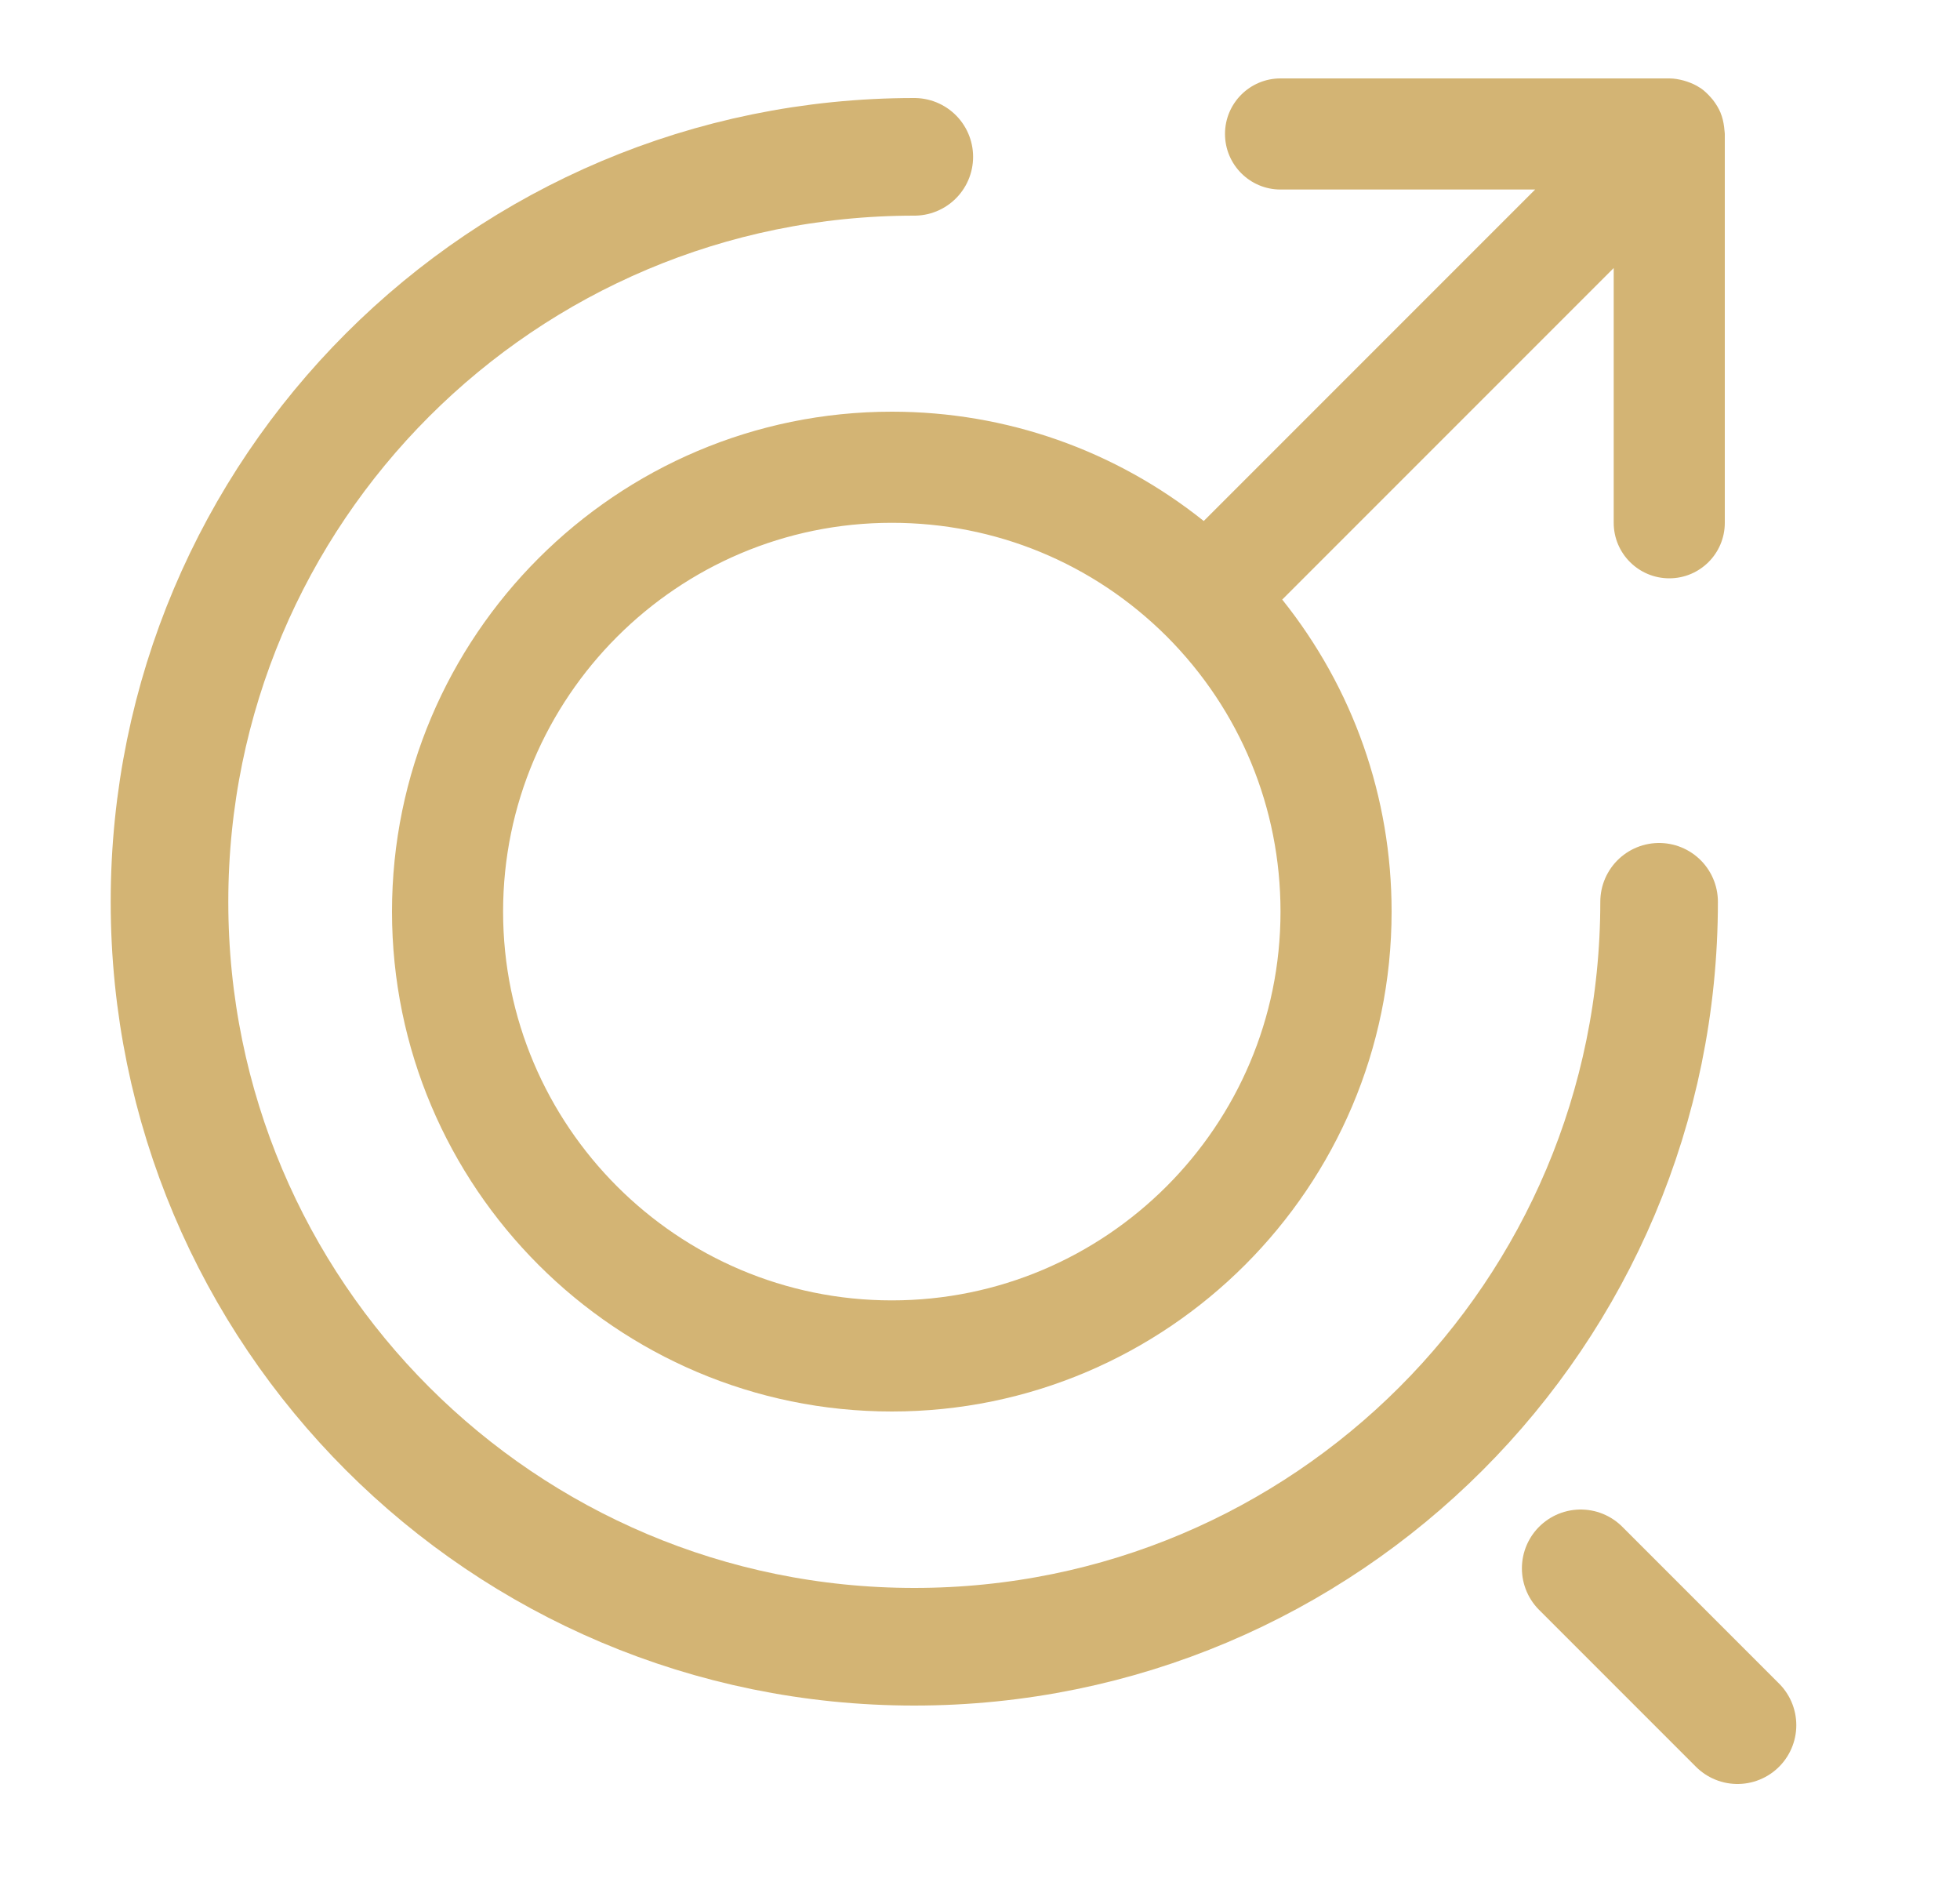 <svg width="25" height="24" viewBox="0 0 25 24" fill="none" xmlns="http://www.w3.org/2000/svg">
<path d="M21.162 11.5C21.162 16.75 16.912 21 11.662 21C6.412 21 2.162 16.75 2.162 11.5C2.162 6.25 6.412 2 11.662 2" stroke="#D3B474" stroke-width="1.5" stroke-linecap="round" stroke-linejoin="round"/>
<path d="M22.162 22L20.162 20" stroke="#D3B474" stroke-width="1.5" stroke-linecap="round" stroke-linejoin="round"/>
<path d="M21.991 1.617C21.983 1.556 21.97 1.497 21.947 1.442C21.947 1.441 21.947 1.439 21.946 1.437C21.946 1.437 21.946 1.436 21.945 1.436C21.921 1.378 21.887 1.325 21.85 1.276C21.84 1.265 21.831 1.253 21.821 1.242C21.781 1.197 21.737 1.154 21.686 1.12C21.684 1.119 21.683 1.119 21.681 1.118C21.632 1.085 21.578 1.061 21.52 1.041C21.506 1.036 21.492 1.032 21.478 1.028C21.418 1.012 21.357 1 21.292 1H16.333C15.942 1 15.625 1.317 15.625 1.708C15.625 2.099 15.942 2.417 16.333 2.417H19.581L15.354 6.644C14.226 5.743 12.838 5.25 11.375 5.25C7.86 5.25 5 8.11 5 11.625C5 15.14 7.86 18 11.375 18C14.89 18 17.75 15.14 17.75 11.625C17.75 10.162 17.258 8.775 16.355 7.646L20.583 3.418V6.667C20.583 7.058 20.901 7.375 21.292 7.375C21.683 7.375 22 7.058 22 6.667V1.708C22 1.693 21.997 1.679 21.996 1.665C21.995 1.649 21.993 1.633 21.991 1.617ZM11.375 16.583C8.641 16.583 6.417 14.359 6.417 11.625C6.417 8.891 8.641 6.667 11.375 6.667C12.699 6.667 13.945 7.182 14.882 8.116C15.818 9.055 16.333 10.301 16.333 11.625C16.333 14.359 14.109 16.583 11.375 16.583Z" fill="#D3B474"/>
</svg>
